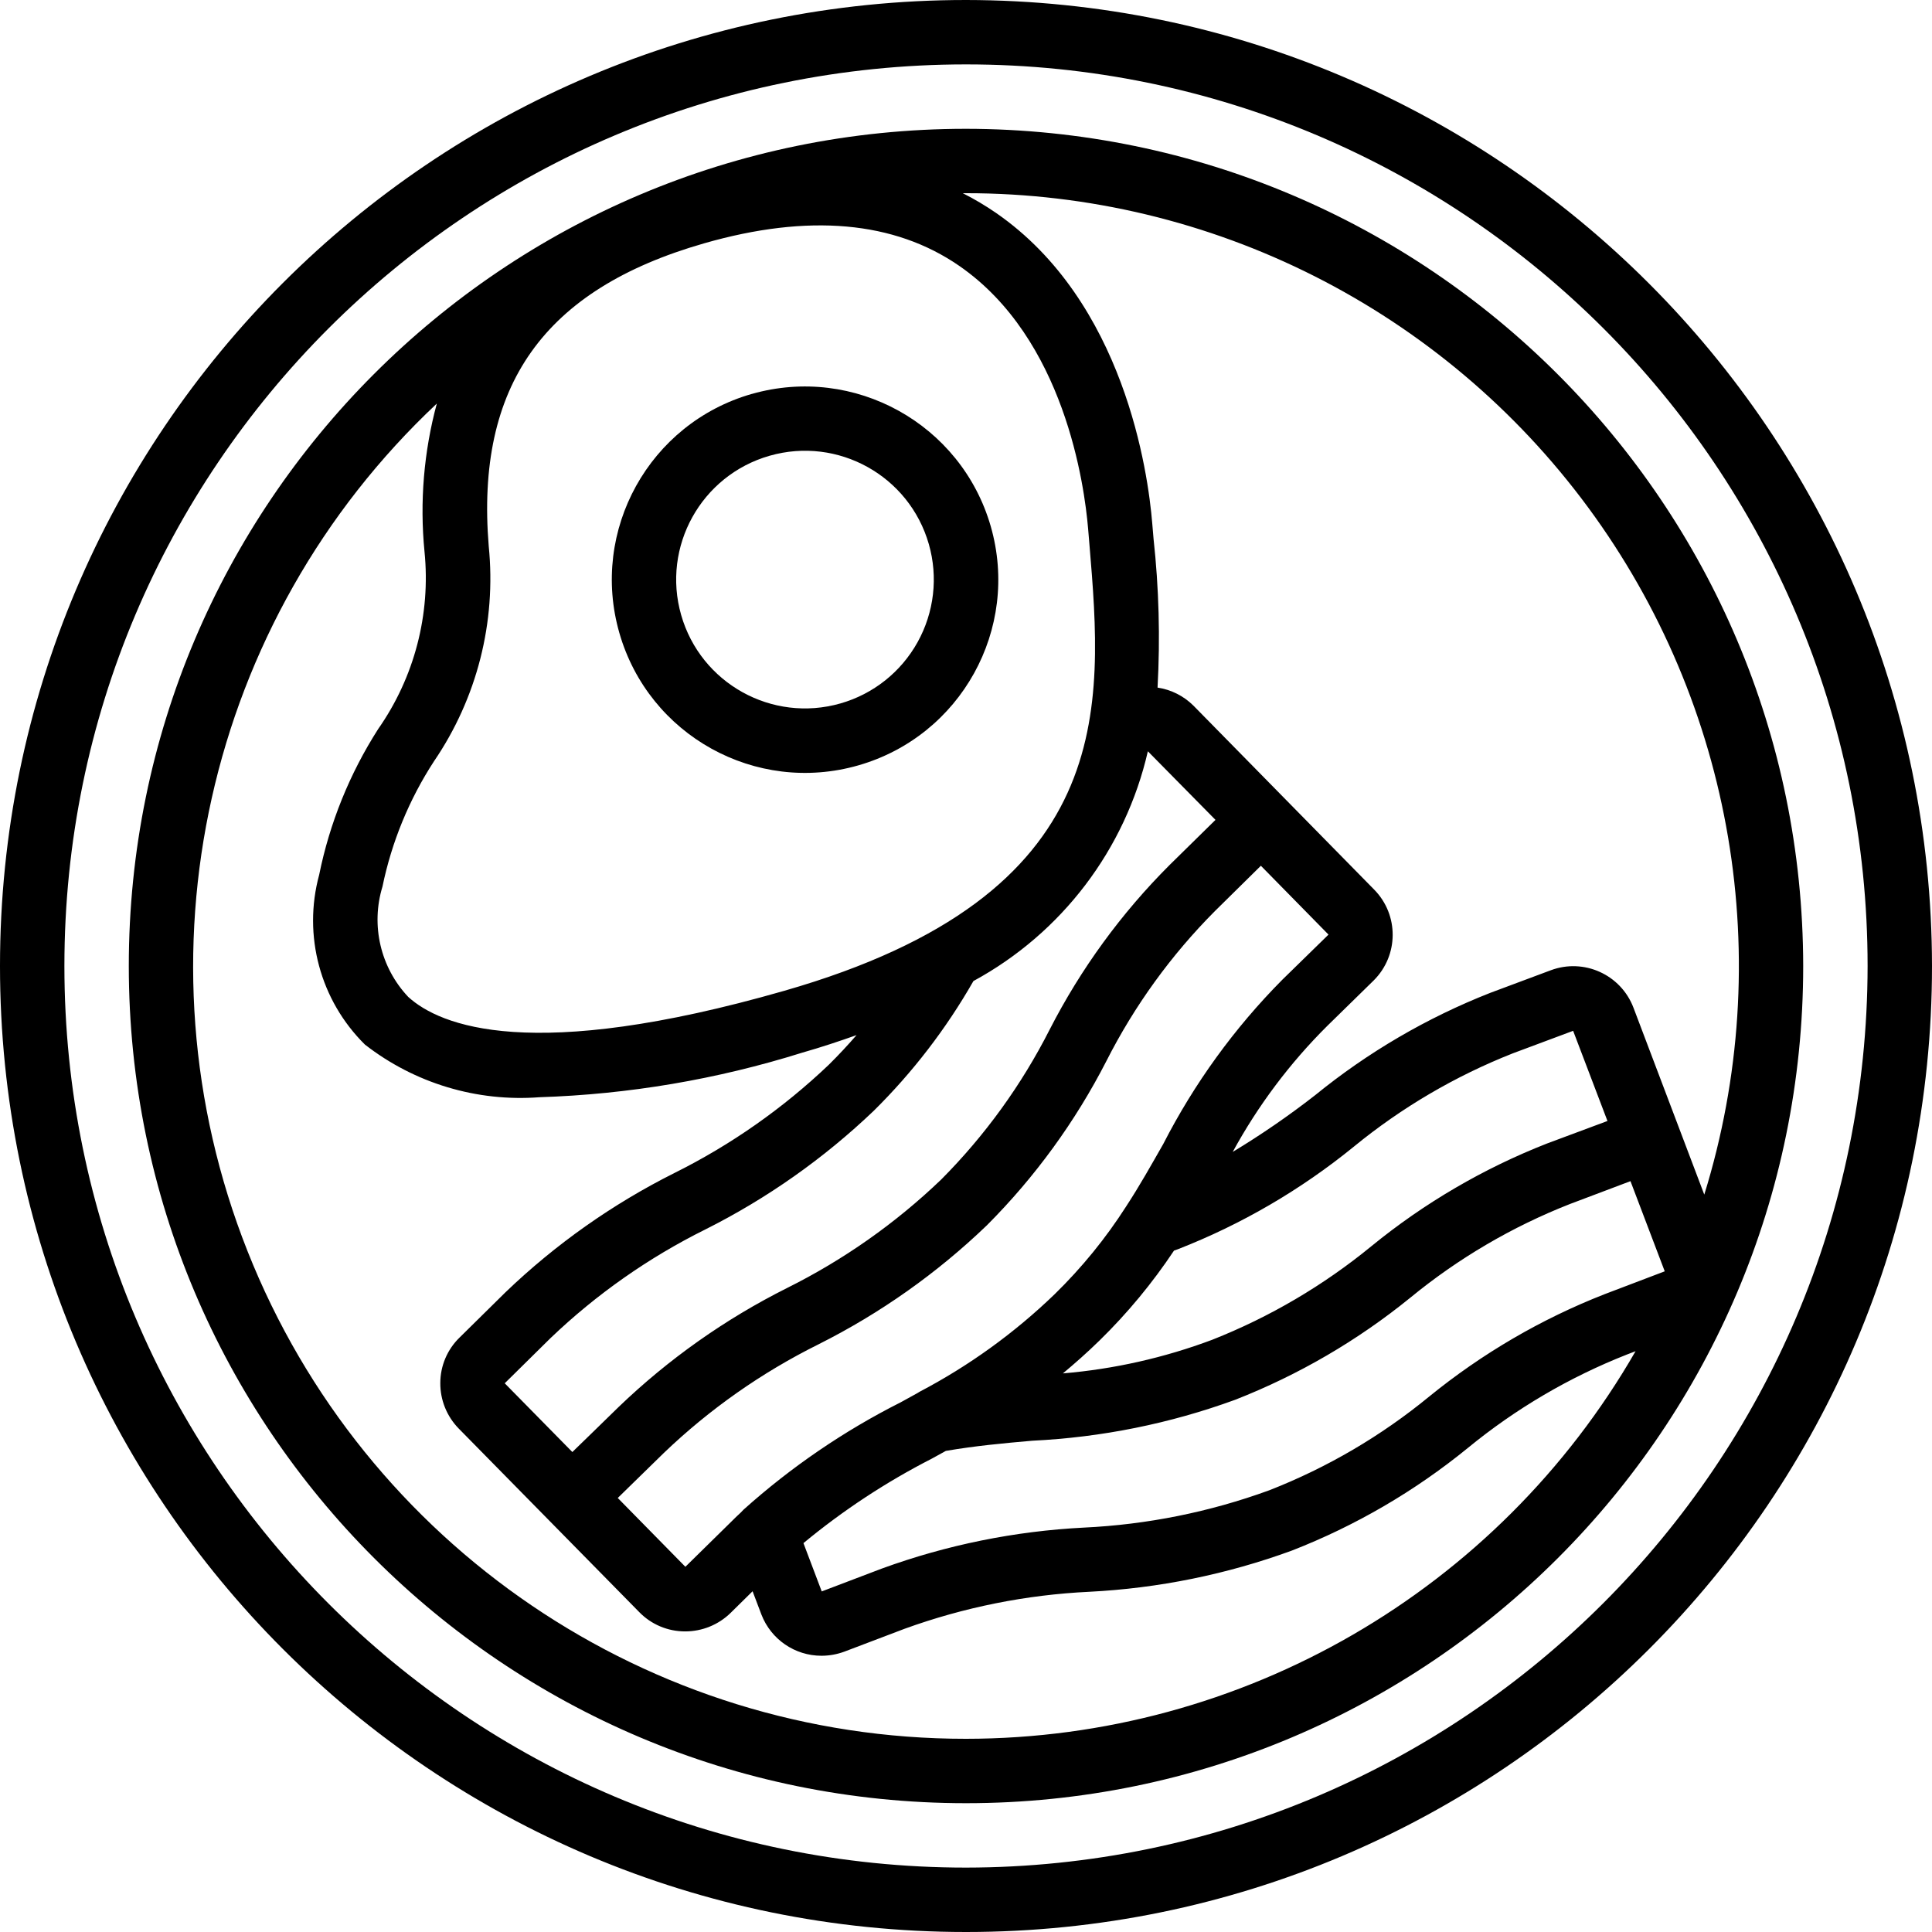 <svg height="512" viewBox="0 0 60 60" width="512" xmlns="http://www.w3.org/2000/svg"><g id="Page-1" fill="none" fill-rule="evenodd"><g id="002---Eggs-and-Bacon" fill="rgb(0,0,0)" fill-rule="nonzero"><path id="Shape" d="m30 0c-16.569 0-30 13.431-30 30s13.431 30 30 30 30-13.431 30-30c-.019-16.561-13.439-29.981-30-30zm0 58c-15.464 0-28-12.536-28-28s12.536-28 28-28 28 12.536 28 28c-.018 15.457-12.543 27.982-28 28z"/><path id="Shape" d="m30 4c-14.359 0-26 11.641-26 26s11.641 26 26 26 26-11.641 26-26c-.017-14.353-11.647-25.983-26-26zm5.648 19.332 2.1 2.13-1.424 1.4c-1.5 1.498-2.757 3.222-3.724 5.109-.872 1.719-2.008 3.29-3.367 4.657-1.417 1.359-3.032 2.496-4.79 3.372-1.919.962-3.682 2.207-5.23 3.694-.646.628-1.1 1.076-1.438 1.4l-2.1-2.135 1.425-1.406c1.421-1.358 3.04-2.494 4.8-3.369 1.92-.963 3.687-2.208 5.24-3.692 1.209-1.195 2.248-2.549 3.091-4.025 2.746-1.491 4.719-4.09 5.417-7.135zm-6.711 21.968.437-.241c.917-.157 1.779-.237 2.684-.316 2.152-.104 4.276-.532 6.3-1.271 1.967-.77 3.803-1.84 5.442-3.172 1.49-1.223 3.163-2.205 4.958-2.909l1.878-.709 1.064 2.8-1.87.711c-1.969.771-3.806 1.844-5.446 3.179-1.492 1.225-3.167 2.207-4.965 2.91-1.85.675-3.791 1.066-5.758 1.159-2.142.109-4.256.537-6.271 1.271l-1.87.711-.568-1.5c1.229-1.017 2.565-1.896 3.985-2.623zm19.108-9.788c-1.972.773-3.812 1.848-5.453 3.188-1.488 1.22-3.156 2.201-4.946 2.908-1.49.559-3.051.911-4.637 1.044.373-.31.753-.646 1.141-1.025.865-.846 1.639-1.781 2.31-2.789.038-.014.078-.026.114-.04 1.977-.771 3.821-1.845 5.467-3.185 1.486-1.217 3.152-2.195 4.939-2.9l1.875-.7 1.066 2.8zm-13.066 1.946c-.635.994-1.383 1.912-2.227 2.736-1.249 1.205-2.663 2.226-4.2 3.032-.022.012-.043.026-.064.04l-.516.284c-1.768.892-3.409 2.014-4.883 3.336-.028.026-.054.054-.079.083-.1.095-.206.191-.3.289l-1.425 1.4-2.1-2.137c.328-.323.786-.771 1.433-1.4 1.42-1.36 3.039-2.496 4.8-3.371 1.921-.964 3.685-2.211 5.234-3.7 1.493-1.497 2.745-3.218 3.709-5.1.873-1.72 2.011-3.292 3.372-4.658l1.425-1.405 2.1 2.138-1.433 1.4c-1.489 1.501-2.737 3.223-3.7 5.105-.379.662-.725 1.284-1.146 1.928zm-10.619-6.689c-7.864 2.257-10.695 1.089-11.682.191-.863-.915-1.168-2.223-.8-3.426.286-1.386.828-2.706 1.6-3.892 1.335-1.957 1.937-4.322 1.7-6.679-.41-4.99 1.714-7.978 6.685-9.405 3.243-.932 5.911-.695 7.929.7 3.271 2.261 3.886 6.816 4 8.159l.04.479c.426 5.104.916 10.892-9.472 13.873zm5.64 23.231c-9.841.007-18.688-5.998-22.314-15.147-3.626-9.149-1.295-19.584 5.88-26.32-.404 1.496-.534 3.052-.383 4.594.197 1.951-.314 3.908-1.439 5.514-.885 1.383-1.506 2.918-1.832 4.527-.512 1.885.031 3.9 1.421 5.272 1.541 1.201 3.476 1.784 5.424 1.635 2.768-.089 5.512-.554 8.155-1.383.6-.171 1.154-.356 1.689-.546-.261.3-.544.607-.861.92-1.423 1.355-3.041 2.49-4.8 3.365-1.922.964-3.688 2.211-5.24 3.7l-1.426 1.406c-.382.37-.599.88-.6 1.412-.004.529.202 1.038.572 1.416l5.606 5.7c.374.385.889.601 1.426.6.528 0 1.035-.206 1.412-.575l.682-.672.275.725c.298.77 1.038 1.278 1.864 1.278.243-0.0.484-.044.712-.128l1.87-.71c1.844-.668 3.779-1.056 5.738-1.149 2.149-.109 4.27-.54 6.291-1.28 1.974-.77 3.816-1.844 5.459-3.183 1.489-1.222 3.16-2.203 4.952-2.908l.261-.1c-4.281 7.441-12.209 12.031-20.794 12.037zm22.928-16.9-2.2-5.807c-.393-1.029-1.544-1.547-2.574-1.158l-1.875.7c-1.965.772-3.799 1.844-5.436 3.177-.818.638-1.673 1.226-2.56 1.762.786-1.442 1.777-2.762 2.942-3.919l1.438-1.408c.778-.776.785-2.034.015-2.818l-5.616-5.716c-.302-.3-.692-.496-1.113-.559.084-1.543.043-3.091-.125-4.627l-.04-.475c-.128-1.564-.859-6.881-4.852-9.64-.33-.227-.675-.432-1.032-.612h.1c7.624-.001 14.796 3.621 19.32 9.758 4.524 6.137 5.864 14.059 3.608 21.342z"/><path id="Shape" d="m23.346 12.234c-3.185.914-5.026 4.238-4.111 7.423.914 3.185 4.237 5.026 7.422 4.112 3.185-.914 5.026-4.237 4.112-7.422-.917-3.183-4.238-5.022-7.423-4.112zm2.754 9.612c-2.124.607-4.338-.622-4.946-2.746s.622-4.338 2.746-4.946c2.124-.608 4.338.622 4.946 2.746.292 1.02.166 2.114-.349 3.042-.515.928-1.377 1.613-2.397 1.904z"/></g></g></svg>